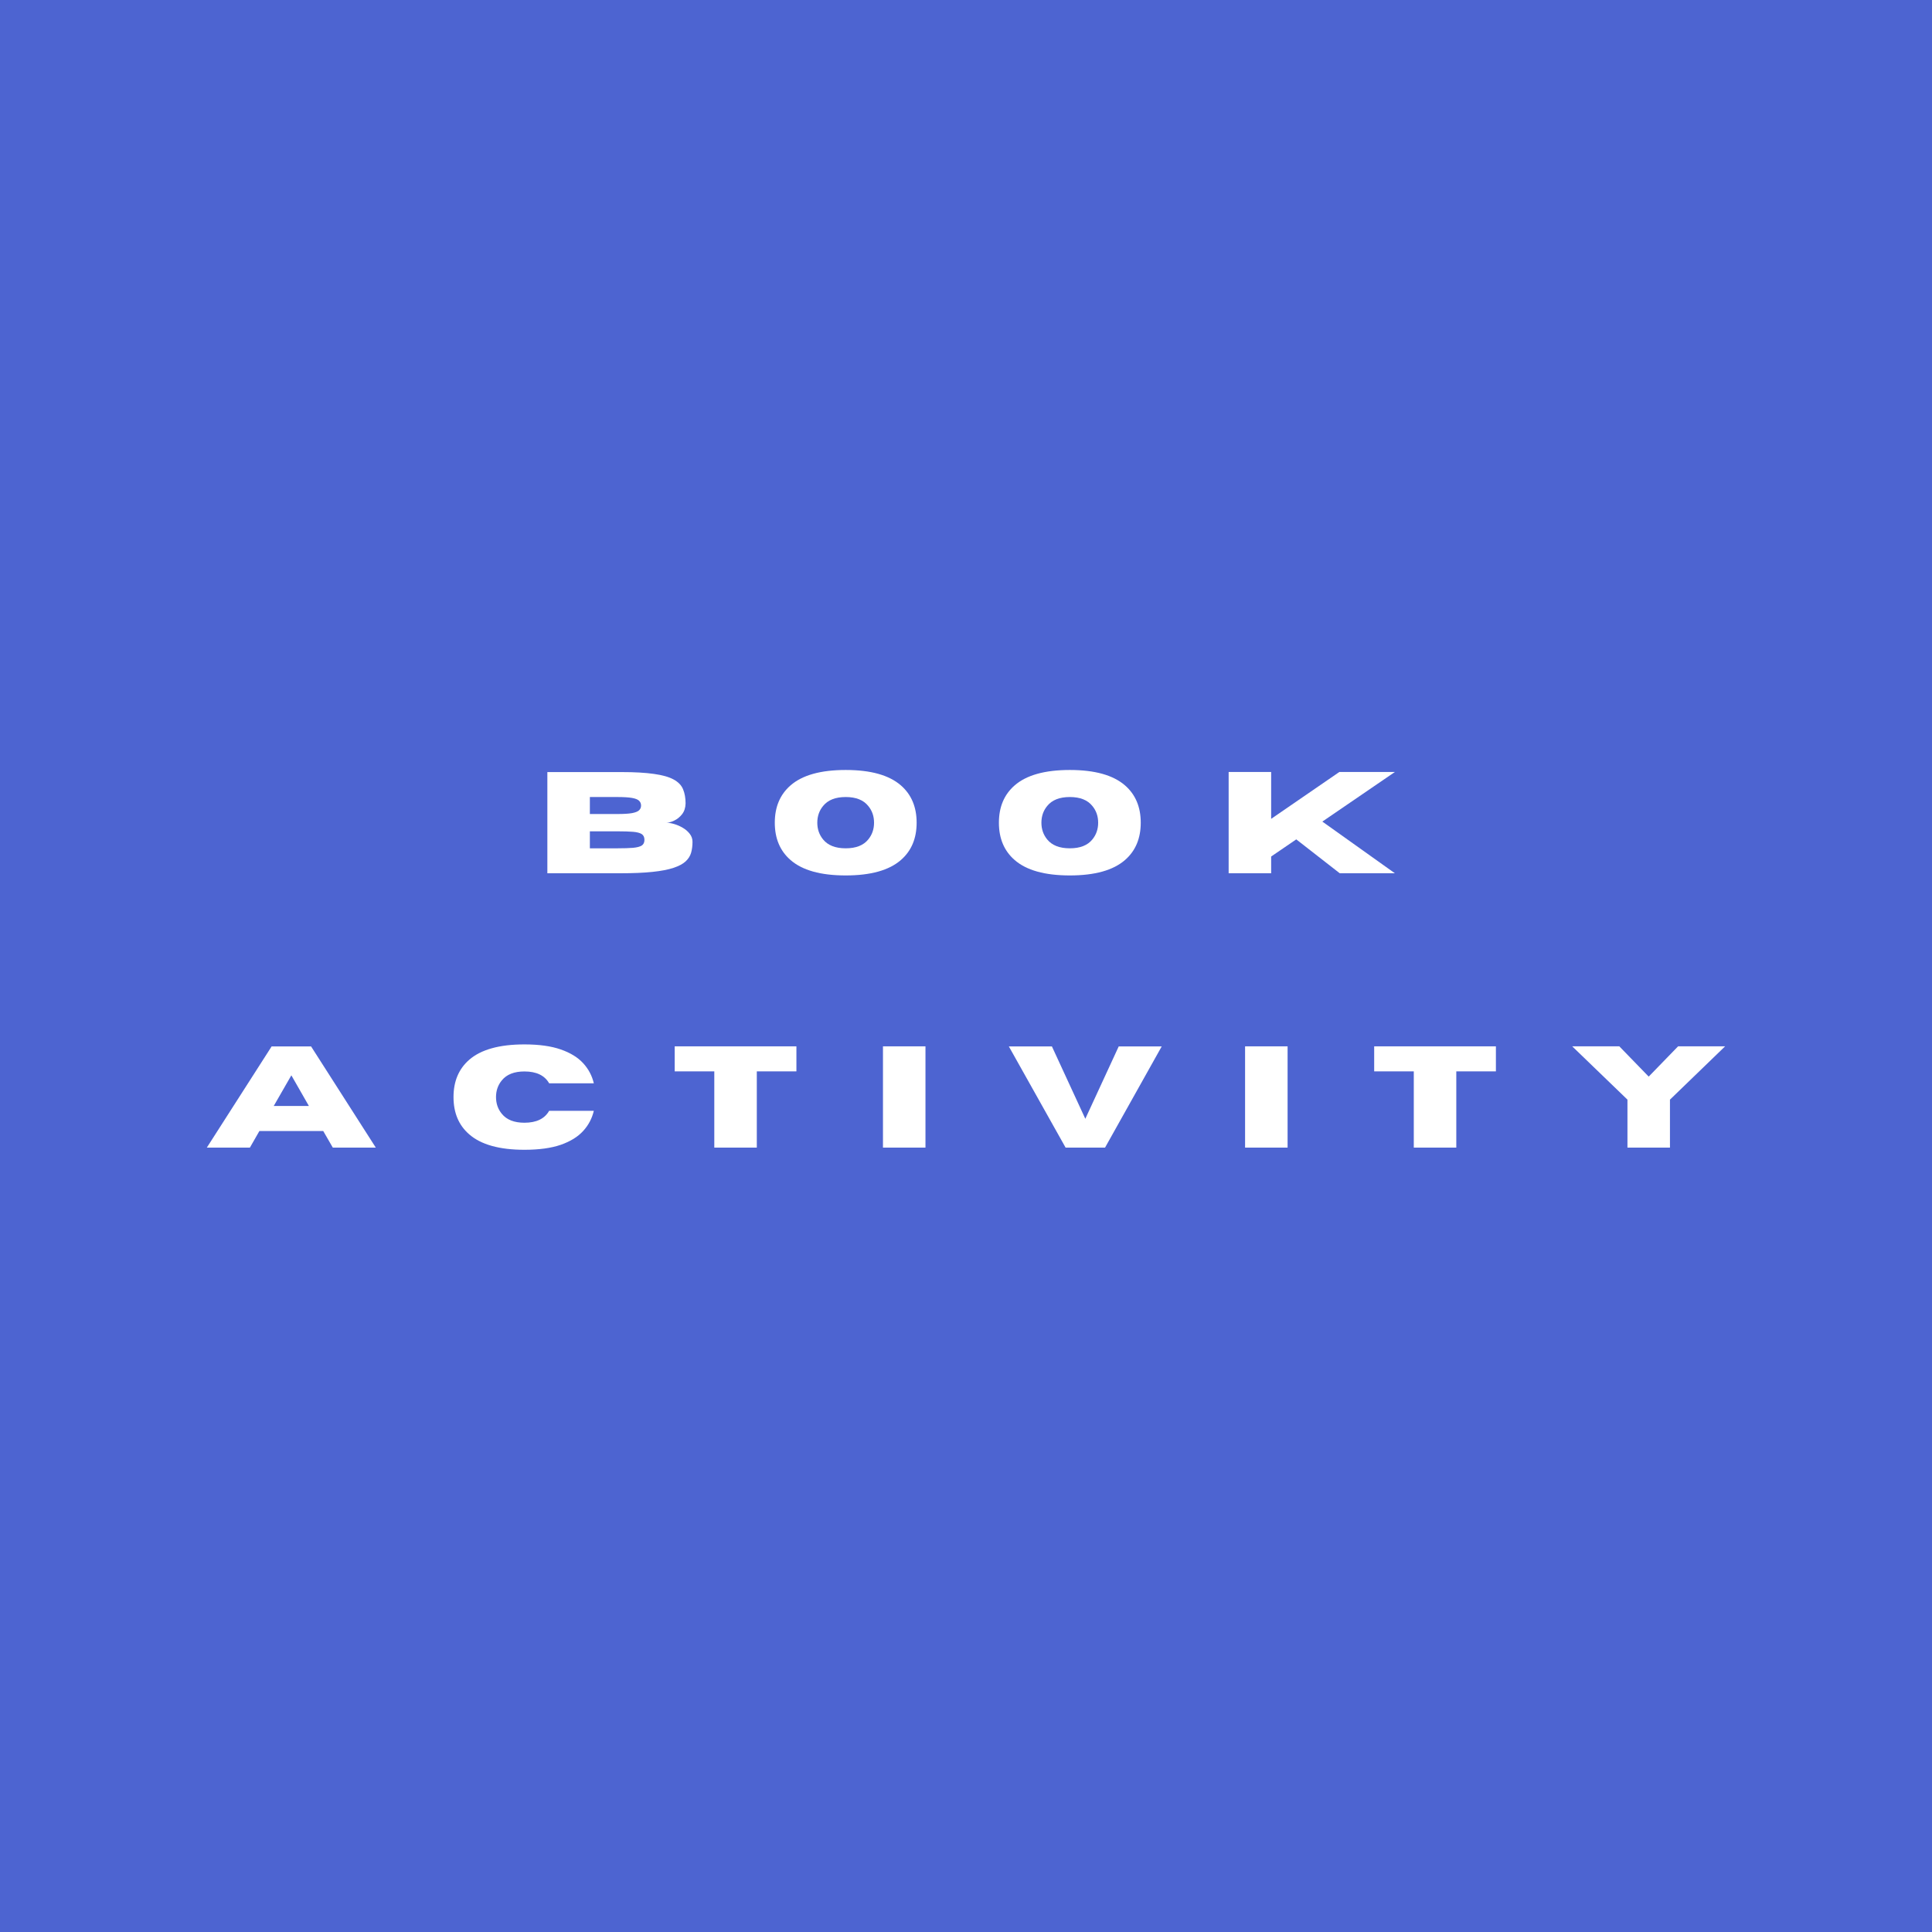 <svg xmlns="http://www.w3.org/2000/svg" xmlns:xlink="http://www.w3.org/1999/xlink" width="500" zoomAndPan="magnify" viewBox="0 0 375 375" height="500" preserveAspectRatio="xMidYMid meet" version="1.0"><defs><g/></defs><rect x="-37.5" width="450" fill="#4d64d1" y="-37.5" height="450" fill-opacity="1"/><g fill="#ffffff" fill-opacity="1"><g transform="translate(104.055, 169.5)"><g><path d="M 16.281 0 L 2.188 0 L 2.188 -19.641 L 16.578 -19.641 C 19.141 -19.641 21.242 -19.52 22.891 -19.281 C 24.547 -19.051 25.82 -18.688 26.719 -18.188 C 27.613 -17.695 28.219 -17.066 28.531 -16.297 C 28.852 -15.523 29.016 -14.609 29.016 -13.547 C 28.992 -12.703 28.766 -12.004 28.328 -11.453 C 27.891 -10.898 27.379 -10.488 26.797 -10.219 C 26.223 -9.945 25.719 -9.812 25.281 -9.812 C 25.707 -9.812 26.207 -9.727 26.781 -9.562 C 27.363 -9.395 27.926 -9.148 28.469 -8.828 C 29.008 -8.516 29.457 -8.129 29.812 -7.672 C 30.176 -7.211 30.359 -6.691 30.359 -6.109 C 30.359 -5.336 30.27 -4.633 30.094 -4 C 29.914 -3.363 29.555 -2.797 29.016 -2.297 C 28.484 -1.805 27.695 -1.391 26.656 -1.047 C 25.625 -0.703 24.266 -0.441 22.578 -0.266 C 20.891 -0.086 18.789 0 16.281 0 Z M 15.812 -11.5 C 17.02 -11.5 17.953 -11.555 18.609 -11.672 C 19.273 -11.797 19.734 -11.977 19.984 -12.219 C 20.242 -12.457 20.375 -12.766 20.375 -13.141 C 20.375 -13.523 20.242 -13.836 19.984 -14.078 C 19.734 -14.328 19.273 -14.508 18.609 -14.625 C 17.953 -14.738 17.02 -14.797 15.812 -14.797 L 10.438 -14.797 L 10.438 -11.5 Z M 15.812 -4.844 C 17.051 -4.844 18.051 -4.875 18.812 -4.938 C 19.582 -5.008 20.145 -5.156 20.5 -5.375 C 20.852 -5.602 21.031 -5.973 21.031 -6.484 C 21.031 -7.004 20.852 -7.379 20.5 -7.609 C 20.145 -7.836 19.582 -7.984 18.812 -8.047 C 18.051 -8.109 17.051 -8.141 15.812 -8.141 L 10.438 -8.141 L 10.438 -4.844 Z M 15.812 -4.844 "/></g></g></g><g fill="#ffffff" fill-opacity="1"><g transform="translate(149.293, 169.5)"><g><path d="M 14.859 0.422 C 10.004 0.422 6.43 -0.578 4.141 -2.578 C 2.109 -4.348 1.094 -6.758 1.094 -9.812 C 1.094 -12.863 2.109 -15.273 4.141 -17.047 C 6.43 -19.047 10.004 -20.047 14.859 -20.047 C 19.711 -20.047 23.285 -19.047 25.578 -17.047 C 27.609 -15.273 28.625 -12.863 28.625 -9.812 C 28.625 -6.758 27.609 -4.348 25.578 -2.578 C 23.285 -0.578 19.711 0.422 14.859 0.422 Z M 14.859 -4.844 C 16.848 -4.844 18.305 -5.414 19.234 -6.562 C 19.984 -7.477 20.359 -8.562 20.359 -9.812 C 20.359 -11.07 19.984 -12.156 19.234 -13.062 C 18.305 -14.219 16.848 -14.797 14.859 -14.797 C 12.867 -14.797 11.406 -14.219 10.469 -13.062 C 9.719 -12.156 9.344 -11.07 9.344 -9.812 C 9.344 -8.562 9.719 -7.477 10.469 -6.562 C 11.406 -5.414 12.867 -4.844 14.859 -4.844 Z M 14.859 -4.844 "/></g></g></g><g fill="#ffffff" fill-opacity="1"><g transform="translate(192.793, 169.5)"><g><path d="M 14.859 0.422 C 10.004 0.422 6.43 -0.578 4.141 -2.578 C 2.109 -4.348 1.094 -6.758 1.094 -9.812 C 1.094 -12.863 2.109 -15.273 4.141 -17.047 C 6.43 -19.047 10.004 -20.047 14.859 -20.047 C 19.711 -20.047 23.285 -19.047 25.578 -17.047 C 27.609 -15.273 28.625 -12.863 28.625 -9.812 C 28.625 -6.758 27.609 -4.348 25.578 -2.578 C 23.285 -0.578 19.711 0.422 14.859 0.422 Z M 14.859 -4.844 C 16.848 -4.844 18.305 -5.414 19.234 -6.562 C 19.984 -7.477 20.359 -8.562 20.359 -9.812 C 20.359 -11.07 19.984 -12.156 19.234 -13.062 C 18.305 -14.219 16.848 -14.797 14.859 -14.797 C 12.867 -14.797 11.406 -14.219 10.469 -13.062 C 9.719 -12.156 9.344 -11.07 9.344 -9.812 C 9.344 -8.562 9.719 -7.477 10.469 -6.562 C 11.406 -5.414 12.867 -4.844 14.859 -4.844 Z M 14.859 -4.844 "/></g></g></g><g fill="#ffffff" fill-opacity="1"><g transform="translate(236.292, 169.5)"><g><path d="M 34.453 0 L 23.75 0 L 15.312 -6.578 L 10.438 -3.25 L 10.438 0 L 2.188 0 L 2.188 -19.656 L 10.438 -19.656 L 10.438 -10.562 L 23.672 -19.656 L 34.453 -19.656 L 20.375 -10.031 Z M 34.453 0 "/></g></g></g><g fill="#ffffff" fill-opacity="1"><g transform="translate(39.942, 222.75)"><g><path d="M 33 0 L 24.656 0 L 22.797 -3.219 L 10.406 -3.219 L 8.562 0 L 0.203 0 L 12.781 -19.641 L 20.438 -19.641 Z M 20.016 -8.078 L 16.609 -14.031 L 13.188 -8.078 Z M 20.016 -8.078 "/></g></g></g><g fill="#ffffff" fill-opacity="1"><g transform="translate(86.932, 222.75)"><g><path d="M 14.859 0.422 C 10.004 0.422 6.43 -0.578 4.141 -2.578 C 2.109 -4.336 1.094 -6.75 1.094 -9.812 C 1.094 -12.863 2.109 -15.273 4.141 -17.047 C 6.43 -19.035 10.004 -20.031 14.859 -20.031 C 17.703 -20.031 20.055 -19.703 21.922 -19.047 C 23.785 -18.398 25.234 -17.508 26.266 -16.375 C 27.297 -15.25 27.984 -13.953 28.328 -12.484 L 19.656 -12.484 C 18.781 -14.016 17.18 -14.781 14.859 -14.781 C 12.867 -14.781 11.406 -14.203 10.469 -13.047 C 9.719 -12.141 9.344 -11.062 9.344 -9.812 C 9.344 -8.551 9.719 -7.469 10.469 -6.562 C 11.406 -5.406 12.867 -4.828 14.859 -4.828 C 17.18 -4.828 18.781 -5.598 19.656 -7.141 L 28.328 -7.141 C 27.984 -5.672 27.297 -4.367 26.266 -3.234 C 25.234 -2.098 23.785 -1.203 21.922 -0.547 C 20.055 0.098 17.703 0.422 14.859 0.422 Z M 14.859 0.422 "/></g></g></g><g fill="#ffffff" fill-opacity="1"><g transform="translate(130.13, 222.75)"><g><path d="M 16.766 0 L 8.516 0 L 8.516 -14.797 L 0.828 -14.797 L 0.828 -19.656 L 24.453 -19.656 L 24.453 -14.797 L 16.766 -14.797 Z M 16.766 0 "/></g></g></g><g fill="#ffffff" fill-opacity="1"><g transform="translate(169.195, 222.75)"><g><path d="M 10.438 0 L 2.188 0 L 2.188 -19.656 L 10.438 -19.656 Z M 10.438 0 "/></g></g></g><g fill="#ffffff" fill-opacity="1"><g transform="translate(195.613, 222.75)"><g><path d="M 18.875 0 L 11.219 0 L 0.203 -19.641 L 8.562 -19.641 L 15.047 -5.594 L 21.531 -19.641 L 29.875 -19.641 Z M 18.875 0 "/></g></g></g><g fill="#ffffff" fill-opacity="1"><g transform="translate(239.482, 222.75)"><g><path d="M 10.438 0 L 2.188 0 L 2.188 -19.656 L 10.438 -19.656 Z M 10.438 0 "/></g></g></g><g fill="#ffffff" fill-opacity="1"><g transform="translate(265.9, 222.75)"><g><path d="M 16.766 0 L 8.516 0 L 8.516 -14.797 L 0.828 -14.797 L 0.828 -19.656 L 24.453 -19.656 L 24.453 -14.797 L 16.766 -14.797 Z M 16.766 0 "/></g></g></g><g fill="#ffffff" fill-opacity="1"><g transform="translate(304.965, 222.75)"><g><path d="M 19.172 0 L 10.922 0 L 10.922 -9.312 L 0.203 -19.656 L 9.344 -19.656 L 15.047 -13.781 L 20.75 -19.656 L 29.875 -19.656 L 19.172 -9.312 Z M 19.172 0 "/></g></g></g></svg>